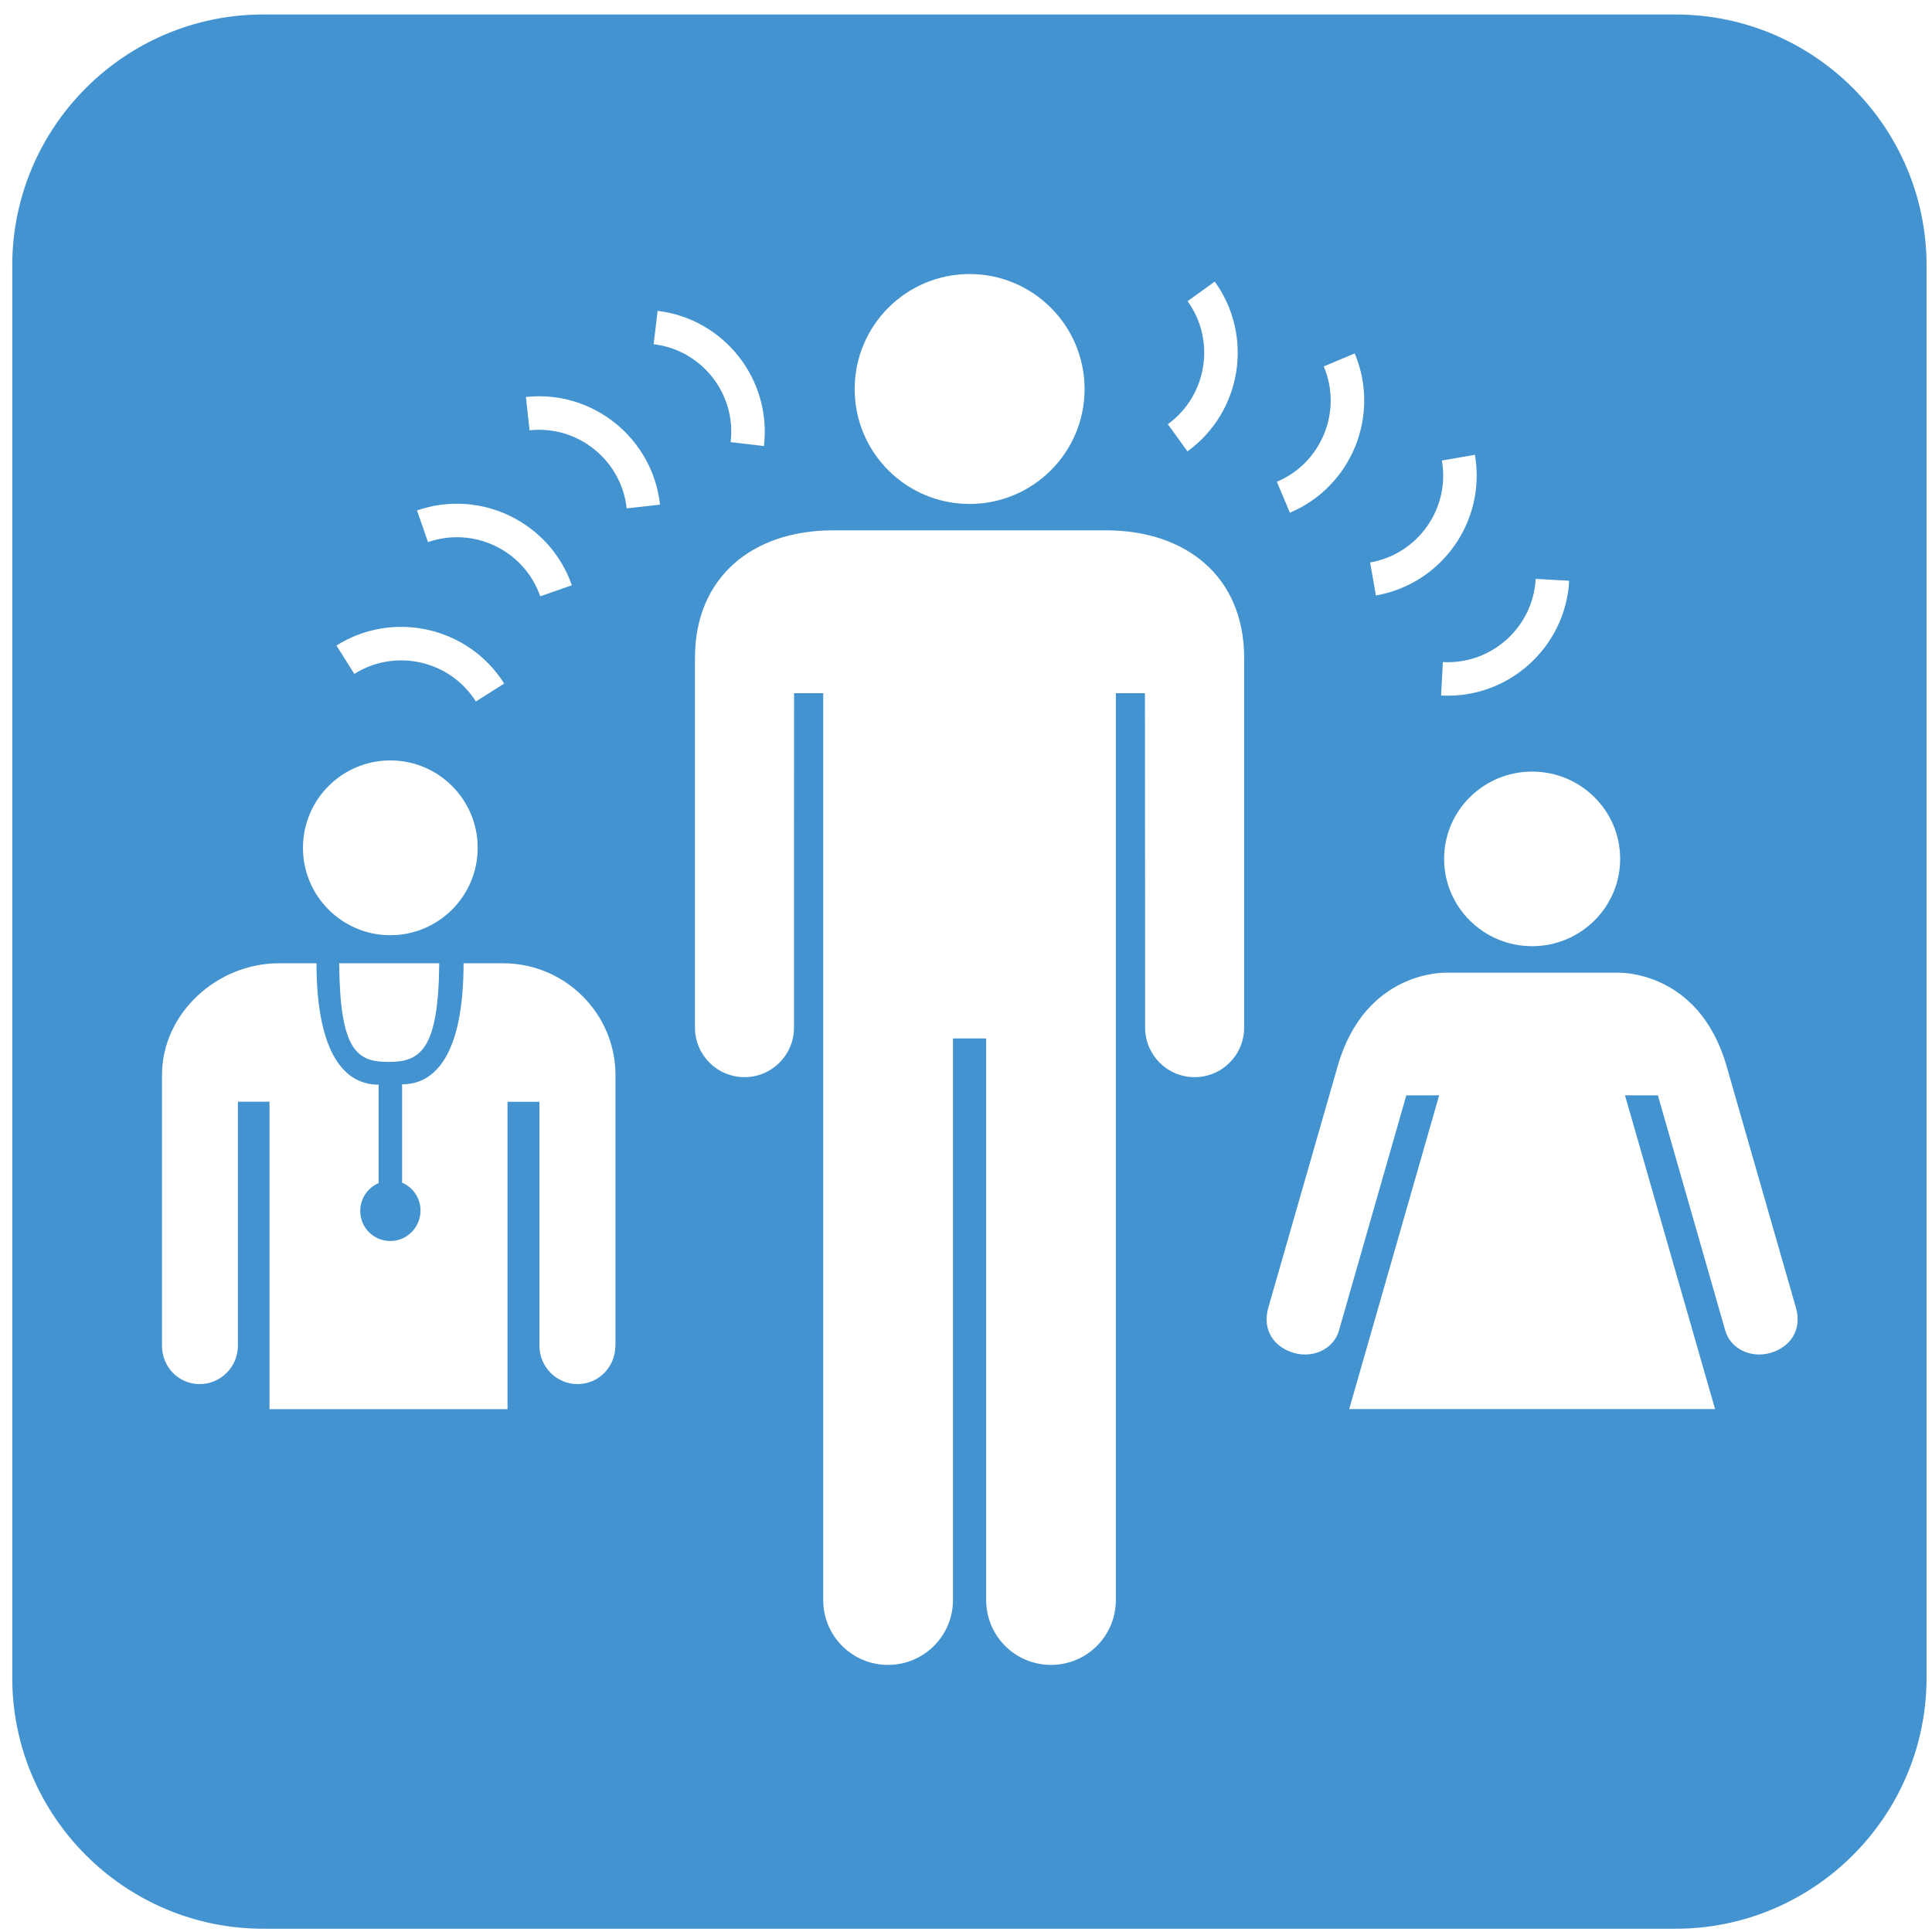 <?xml version="1.0" encoding="utf-8"?>
<!-- Generated by IcoMoon.io -->
<!DOCTYPE svg PUBLIC "-//W3C//DTD SVG 1.1//EN" "http://www.w3.org/Graphics/SVG/1.1/DTD/svg11.dtd">
<svg version="1.1" xmlns="http://www.w3.org/2000/svg" xmlns:xlink="http://www.w3.org/1999/xlink" width="32" height="32" viewBox="0 0 32 32">
<path fill="#4493d1" d="M27.752 0.24h-23.392c-2.292 0-4.157 1.865-4.157 4.158v23.39c0 2.293 1.865 4.158 4.157 4.158h23.392c2.292 0 4.158-1.865 4.158-4.158v-23.39c0-2.293-1.865-4.158-4.158-4.158zM26.835 14.226c0 0.798-0.654 1.446-1.458 1.446s-1.458-0.648-1.458-1.446c0-0.799 0.653-1.446 1.458-1.446s1.458 0.647 1.458 1.446zM25.436 9.588l0.555 0.031c-0.062 1.109-1.013 1.961-2.122 1.901l0.030-0.554c0.804 0.044 1.493-0.575 1.537-1.378zM23.882 7.628l0.547-0.095c0.19 1.094-0.546 2.139-1.64 2.33l-0.095-0.547c0.793-0.138 1.326-0.895 1.188-1.688zM21.926 6.069l0.512-0.215c0.431 1.023-0.051 2.207-1.073 2.638l-0.216-0.512c0.741-0.313 1.089-1.17 0.777-1.911zM19.67 4.989l0.45-0.325c0.65 0.901 0.447 2.161-0.452 2.812l-0.325-0.45c0.65-0.471 0.798-1.386 0.327-2.038zM16.059 4.539c1.051 0 1.905 0.853 1.905 1.905s-0.854 1.903-1.905 1.903c-1.050 0-1.903-0.851-1.903-1.903s0.853-1.905 1.903-1.905zM10.892 5.149c1.102 0.132 1.892 1.136 1.761 2.239l-0.551-0.065c0.095-0.799-0.477-1.527-1.276-1.622l0.066-0.551zM9.472 9.694l-0.524 0.183c-0.264-0.76-1.098-1.162-1.859-0.898l-0.182-0.524c1.048-0.365 2.199 0.191 2.565 1.239zM8.351 11.322l-0.469 0.297c-0.428-0.68-1.332-0.886-2.013-0.457l-0.296-0.47c0.94-0.592 2.186-0.308 2.778 0.63zM6.465 12.595c0.798 0 1.447 0.648 1.447 1.448 0 0.798-0.649 1.447-1.447 1.447s-1.447-0.649-1.447-1.447c-0-0.8 0.648-1.448 1.447-1.448zM7.275 15.955c-0.011 1.443-0.318 1.634-0.84 1.634-0.526 0-0.805-0.191-0.817-1.634 0.517 0 1.134 0 1.657 0zM10.192 22.29c0 0.35-0.276 0.635-0.626 0.635-0.348 0-0.631-0.284-0.631-0.635 0-0.406 0-4.041 0-4.041h-0.529v5.091h-3.942v-5.092h-0.524c0 0 0 3.635 0 4.042 0 0.35-0.284 0.635-0.633 0.635s-0.624-0.284-0.624-0.635c0-0.349 0-3.962 0-4.483 0-1.023 0.912-1.852 1.936-1.852 0.111 0 0.337 0 0.623 0 0 1.36 0.392 2.011 1.029 2.011v1.63c-0.179 0.076-0.304 0.253-0.304 0.461 0 0.278 0.221 0.498 0.499 0.498 0.277 0 0.499-0.228 0.499-0.505 0-0.207-0.126-0.385-0.305-0.461v-1.629c0.606 0 1.018-0.596 1.018-2.005 0.298 0 0.537 0 0.655 0 1.023 0 1.861 0.829 1.861 1.852 0 0.521 0 4.134 0 4.483zM10.38 8.42c-0.088-0.799-0.809-1.38-1.609-1.293l-0.060-0.552c1.104-0.12 2.1 0.681 2.221 1.784l-0.551 0.061zM20.607 17.021c0 0.453-0.367 0.82-0.82 0.82s-0.82-0.367-0.82-0.82l-0.003-5.539h-0.482v15.021c0 0.593-0.481 1.073-1.074 1.073s-1.074-0.48-1.074-1.073v-9.303h-0.55v9.303c0 0.593-0.482 1.073-1.076 1.073s-1.073-0.48-1.073-1.073v-15.021h-0.483l-0.001 5.539c0 0.453-0.367 0.82-0.82 0.82s-0.82-0.367-0.82-0.82v-6.124c0-1.349 0.965-2.113 2.287-2.113h4.522c1.321 0 2.287 0.764 2.287 2.113v6.124zM29.322 22.409c-0.326 0.093-0.66-0.071-0.746-0.37l-1.116-3.896-0.545-0.001 1.492 5.197h-6.060l1.49-5.197-0.544 0.001-1.116 3.896c-0.085 0.299-0.419 0.463-0.745 0.37-0.327-0.093-0.533-0.379-0.424-0.753l1.148-3.997c0.459-1.598 1.796-1.548 1.796-1.548h2.85c0 0 1.337-0.050 1.796 1.548l1.147 3.997c0.11 0.374-0.096 0.659-0.423 0.753z"></path>
</svg>
